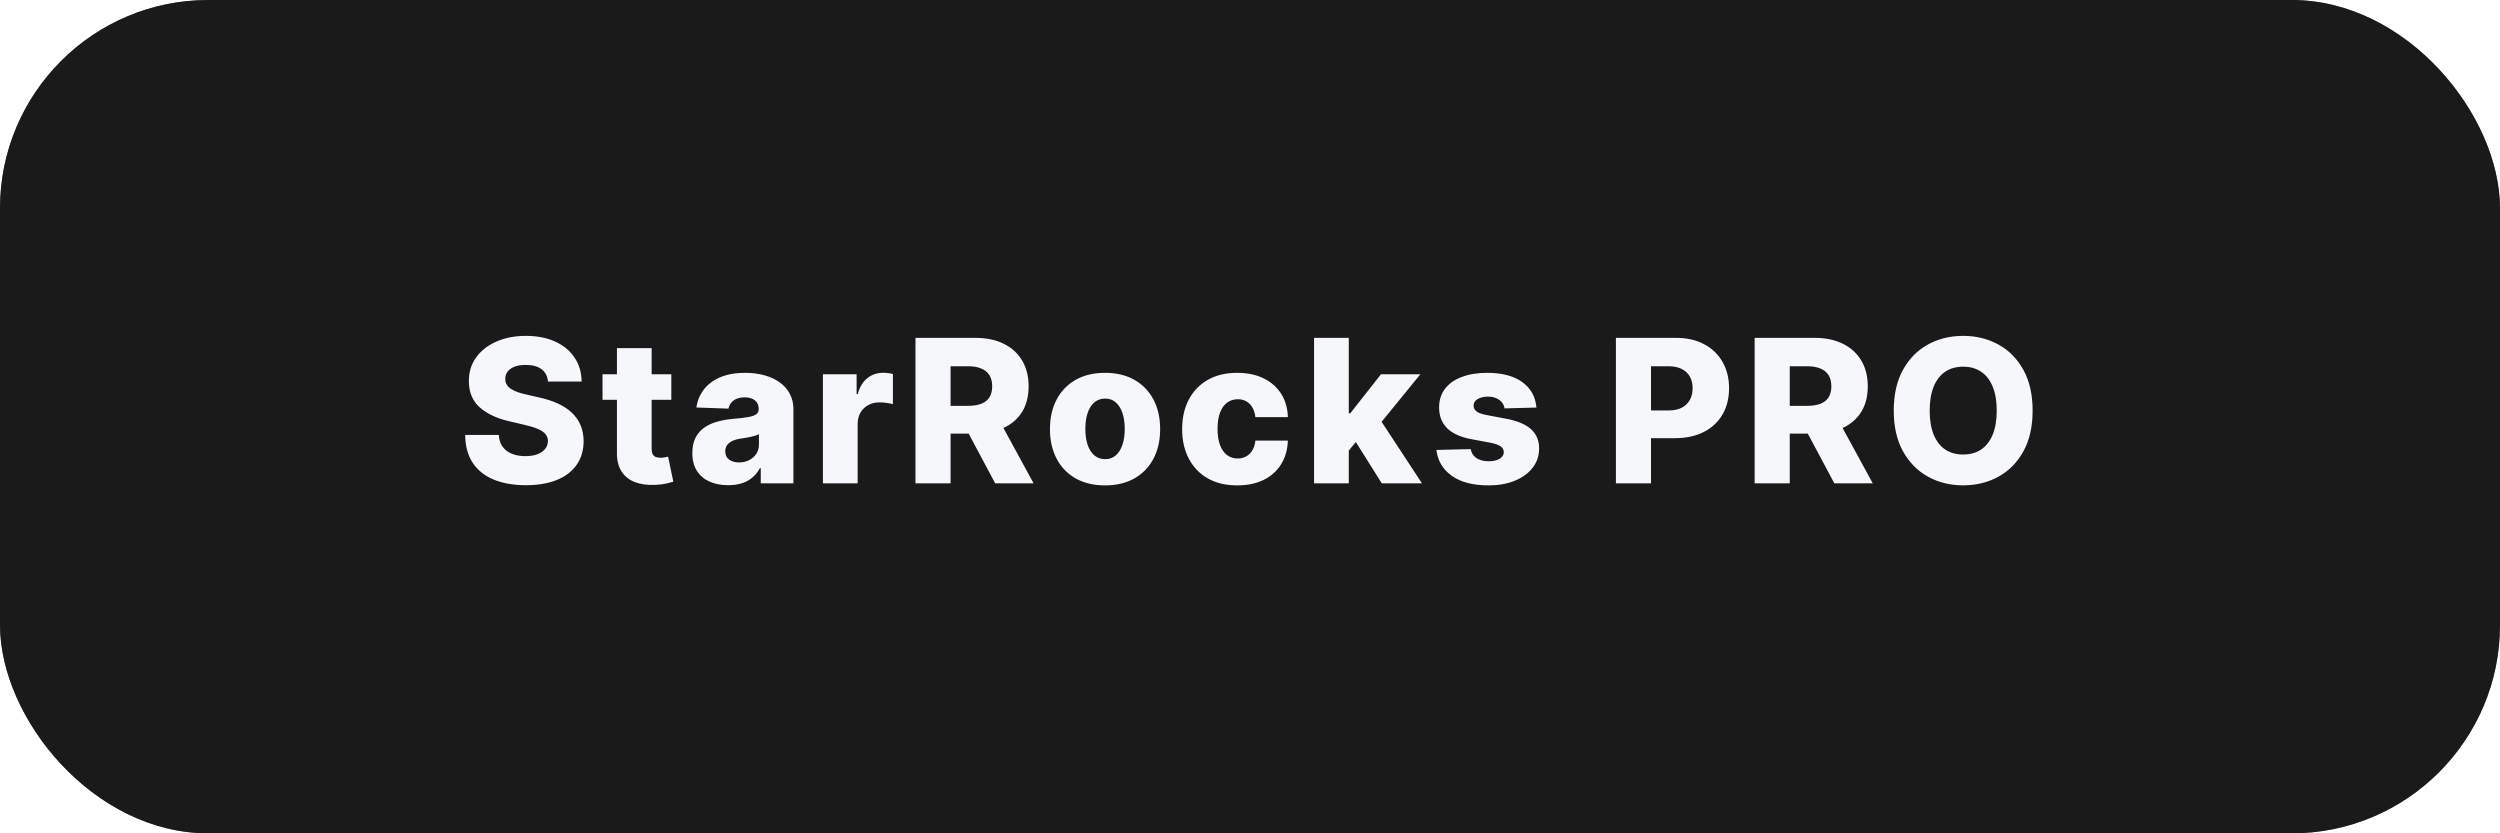 <svg viewBox="0 0 300 100" xmlns="http://www.w3.org/2000/svg" xmlns:xlink="http://www.w3.org/1999/xlink" width="300" height="100" fill="none" clip-path="url(#clipPath_9)" customFrame="url(#clipPath_9)">
	<rect x="0" y="0" width="300" height="100" fill="#808080" stroke="none"/>
	<defs>
		<clipPath id="clipPath_9">
			<rect width="300" height="100" x="0" y="0" rx="25" fill="rgb(255,255,255)" />
		</clipPath>
	</defs>
	<rect id="фрейм 2" width="300" height="100" x="0" y="0" rx="25" fill="rgb(26,26,26)" />
	<path id="" d="M65.758 45.783Q65.676 44.84 65.002 44.318Q64.328 43.791 63.092 43.791Q62.277 43.791 61.732 44.008Q61.188 44.219 60.912 44.594Q60.637 44.963 60.631 45.432Q60.619 45.824 60.789 46.129Q60.965 46.428 61.299 46.656Q61.639 46.879 62.113 47.055Q62.594 47.225 63.191 47.348L64.691 47.693Q65.986 47.975 66.977 48.438Q67.973 48.9 68.647 49.551Q69.326 50.201 69.678 51.045Q70.029 51.889 70.035 52.932Q70.029 54.596 69.197 55.779Q68.371 56.963 66.824 57.596Q65.277 58.223 63.098 58.223Q60.906 58.223 59.277 57.566Q57.648 56.904 56.746 55.568Q55.844 54.227 55.82 52.193L59.857 52.193Q59.904 53.031 60.309 53.6Q60.713 54.162 61.41 54.449Q62.113 54.736 63.045 54.736Q63.895 54.736 64.492 54.508Q65.096 54.273 65.418 53.869Q65.746 53.459 65.752 52.926Q65.746 52.434 65.447 52.082Q65.148 51.73 64.533 51.467Q63.918 51.203 62.957 50.986L61.135 50.559Q58.873 50.043 57.566 48.883Q56.26 47.717 56.266 45.725Q56.26 44.102 57.139 42.889Q58.018 41.67 59.565 40.99Q61.117 40.305 63.109 40.305Q65.137 40.305 66.631 40.996Q68.131 41.682 68.951 42.918Q69.777 44.148 69.795 45.783L65.758 45.783ZM80.559 44.91L80.559 47.975L72.303 47.975L72.303 44.91L80.559 44.91ZM74.032 41.775L78.198 41.775L78.198 53.881Q78.198 54.268 78.321 54.502Q78.45 54.73 78.684 54.83Q78.924 54.93 79.258 54.93Q79.493 54.93 79.762 54.883Q80.038 54.836 80.173 54.801L80.799 57.807Q80.507 57.9 79.962 58.023Q79.423 58.152 78.673 58.182Q77.202 58.252 76.159 57.842Q75.122 57.432 74.571 56.553Q74.02 55.674 74.032 54.344L74.032 41.775ZM87.382 58.223Q86.134 58.223 85.161 57.801Q84.194 57.373 83.638 56.518Q83.081 55.662 83.081 54.367Q83.081 53.283 83.462 52.533Q83.843 51.777 84.517 51.309Q85.191 50.84 86.069 50.6Q86.948 50.353 87.944 50.266Q89.064 50.172 89.743 50.055Q90.429 49.938 90.734 49.721Q91.044 49.498 91.044 49.1L91.044 49.059Q91.044 48.402 90.593 48.045Q90.142 47.682 89.374 47.682Q88.548 47.682 88.044 48.045Q87.546 48.408 87.411 49.035L83.567 48.9Q83.737 47.705 84.446 46.762Q85.161 45.818 86.409 45.279Q87.657 44.74 89.415 44.74Q90.669 44.74 91.724 45.033Q92.784 45.32 93.564 45.883Q94.343 46.44 94.776 47.254Q95.21 48.062 95.21 49.1L95.21 58L91.29 58L91.29 56.172L91.191 56.172Q90.833 56.846 90.288 57.303Q89.749 57.76 89.023 57.994Q88.296 58.223 87.382 58.223ZM88.671 55.492Q89.339 55.492 89.884 55.223Q90.429 54.947 90.751 54.467Q91.073 53.986 91.073 53.342L91.073 52.1Q90.898 52.193 90.64 52.275Q90.388 52.352 90.089 52.422Q89.79 52.486 89.48 52.539Q89.169 52.592 88.876 52.633Q88.284 52.721 87.868 52.92Q87.458 53.119 87.241 53.43Q87.03 53.74 87.03 54.168Q87.03 54.812 87.493 55.152Q87.956 55.492 88.671 55.492ZM98.75 58L98.75 44.91L102.793 44.91L102.793 47.295L102.928 47.295Q103.286 45.994 104.094 45.367Q104.909 44.734 105.981 44.734Q106.274 44.734 106.578 44.775Q106.889 44.81 107.147 44.881L107.147 48.502Q106.848 48.402 106.368 48.344Q105.887 48.285 105.512 48.285Q104.768 48.285 104.176 48.613Q103.59 48.941 103.25 49.527Q102.916 50.113 102.916 50.887L102.916 58L98.75 58ZM109.858 58L109.858 40.545L117.065 40.545Q119.028 40.545 120.452 41.254Q121.882 41.957 122.655 43.264Q123.434 44.565 123.434 46.363Q123.434 48.168 122.643 49.44Q121.852 50.705 120.393 51.367Q118.934 52.029 116.936 52.029L112.378 52.029L112.378 48.701L116.157 48.701Q117.106 48.701 117.751 48.455Q118.395 48.203 118.729 47.688Q119.063 47.166 119.063 46.363Q119.063 45.549 118.729 45.016Q118.395 44.482 117.745 44.219Q117.1 43.949 116.151 43.949L114.071 43.949L114.071 58L109.858 58ZM119.684 50.025L124.032 58L119.421 58L115.167 50.025L119.684 50.025ZM132.603 58.246Q130.546 58.246 129.064 57.402Q127.587 56.553 126.79 55.035Q125.994 53.512 125.994 51.496Q125.994 49.475 126.79 47.957Q127.587 46.434 129.064 45.59Q130.546 44.74 132.603 44.74Q134.665 44.74 136.142 45.59Q137.624 46.434 138.421 47.957Q139.218 49.475 139.218 51.496Q139.218 53.512 138.421 55.035Q137.624 56.553 136.142 57.402Q134.665 58.246 132.603 58.246ZM132.632 55.1Q133.376 55.1 133.898 54.643Q134.419 54.185 134.695 53.371Q134.97 52.551 134.97 51.467Q134.97 50.383 134.695 49.568Q134.419 48.748 133.898 48.291Q133.376 47.828 132.632 47.828Q131.859 47.828 131.32 48.291Q130.787 48.748 130.511 49.568Q130.242 50.383 130.242 51.467Q130.242 52.551 130.511 53.371Q130.787 54.185 131.32 54.643Q131.859 55.1 132.632 55.1ZM148.467 58.246Q146.398 58.246 144.916 57.397Q143.439 56.541 142.648 55.018Q141.857 53.494 141.857 51.496Q141.857 49.486 142.648 47.963Q143.445 46.44 144.922 45.59Q146.404 44.74 148.461 44.74Q150.277 44.74 151.625 45.397Q152.978 46.053 153.74 47.254Q154.502 48.449 154.543 50.055L150.652 50.055Q150.529 49.053 149.972 48.484Q149.416 47.91 148.525 47.91Q147.799 47.91 147.254 48.315Q146.709 48.719 146.404 49.51Q146.105 50.301 146.105 51.455Q146.105 52.615 146.404 53.412Q146.703 54.203 147.248 54.613Q147.793 55.018 148.525 55.018Q149.094 55.018 149.539 54.772Q149.99 54.525 150.277 54.045Q150.57 53.559 150.652 52.873L154.543 52.873Q154.49 54.49 153.74 55.703Q152.996 56.91 151.654 57.578Q150.312 58.246 148.467 58.246ZM161.444 54.566L161.461 49.592L162.036 49.592L165.721 44.91L170.444 44.91L164.971 51.625L163.87 51.625L161.444 54.566ZM157.688 58L157.688 40.545L161.854 40.545L161.854 58L157.688 58ZM165.815 58L162.393 52.557L165.129 49.609L170.637 58L165.815 58ZM184.372 48.906L180.546 49.006Q180.487 48.596 180.224 48.279Q179.96 47.963 179.538 47.781Q179.116 47.594 178.566 47.594Q177.839 47.594 177.329 47.881Q176.825 48.168 176.831 48.666Q176.825 49.047 177.142 49.334Q177.458 49.615 178.29 49.785L180.804 50.26Q182.767 50.641 183.728 51.508Q184.689 52.375 184.694 53.805Q184.689 55.152 183.898 56.154Q183.112 57.15 181.747 57.701Q180.382 58.246 178.624 58.246Q175.823 58.246 174.206 57.092Q172.595 55.932 172.366 53.992L176.485 53.893Q176.614 54.602 177.183 54.977Q177.757 55.352 178.648 55.352Q179.444 55.352 179.948 55.059Q180.452 54.76 180.458 54.262Q180.452 53.828 180.066 53.559Q179.679 53.289 178.87 53.131L176.579 52.703Q174.616 52.34 173.65 51.379Q172.689 50.412 172.694 48.906Q172.689 47.594 173.392 46.662Q174.101 45.73 175.407 45.238Q176.714 44.74 178.483 44.74Q181.138 44.74 182.673 45.853Q184.208 46.961 184.372 48.906ZM193.909 58L193.909 40.545L201.116 40.545Q203.079 40.545 204.503 41.307Q205.933 42.068 206.706 43.434Q207.486 44.793 207.486 46.586Q207.486 48.397 206.695 49.75Q205.904 51.098 204.445 51.842Q202.986 52.58 200.988 52.58L196.54 52.58L196.54 49.258L200.208 49.258Q201.158 49.258 201.802 48.93Q202.447 48.596 202.781 47.992Q203.115 47.389 203.115 46.586Q203.115 45.777 202.781 45.185Q202.447 44.594 201.796 44.272Q201.152 43.949 200.202 43.949L198.122 43.949L198.122 58L193.909 58ZM210.557 58L210.557 40.545L217.764 40.545Q219.727 40.545 221.151 41.254Q222.581 41.957 223.354 43.264Q224.133 44.565 224.133 46.363Q224.133 48.168 223.342 49.44Q222.551 50.705 221.092 51.367Q219.633 52.029 217.635 52.029L213.077 52.029L213.077 48.701L216.856 48.701Q217.805 48.701 218.45 48.455Q219.094 48.203 219.428 47.688Q219.762 47.166 219.762 46.363Q219.762 45.549 219.428 45.016Q219.094 44.482 218.444 44.219Q217.799 43.949 216.85 43.949L214.77 43.949L214.77 58L210.557 58ZM220.383 50.025L224.731 58L220.12 58L215.866 50.025L220.383 50.025ZM243.914 49.275Q243.914 52.158 242.807 54.162Q241.705 56.16 239.813 57.203Q237.926 58.24 235.582 58.24Q233.227 58.24 231.34 57.191Q229.459 56.143 228.352 54.145Q227.25 52.141 227.25 49.275Q227.25 46.387 228.352 44.389Q229.459 42.385 231.34 41.348Q233.227 40.305 235.582 40.305Q237.926 40.305 239.813 41.348Q241.705 42.385 242.807 44.389Q243.914 46.387 243.914 49.275ZM239.608 49.275Q239.608 47.565 239.121 46.393Q238.641 45.215 237.738 44.611Q236.842 44.002 235.582 44.002Q234.322 44.002 233.42 44.611Q232.524 45.215 232.043 46.393Q231.563 47.565 231.563 49.275Q231.563 50.98 232.043 52.158Q232.524 53.33 233.42 53.94Q234.322 54.543 235.582 54.543Q236.842 54.543 237.738 53.94Q238.641 53.33 239.121 52.158Q239.608 50.98 239.608 49.275Z" fill="rgb(245,247,250)" fill-rule="nonzero" />
	<path id="" d="" fill="rgb(245,247,250)" fill-rule="nonzero" />
	<path id="" d="" fill="rgb(218,41,28)" fill-rule="nonzero" />
</svg>
